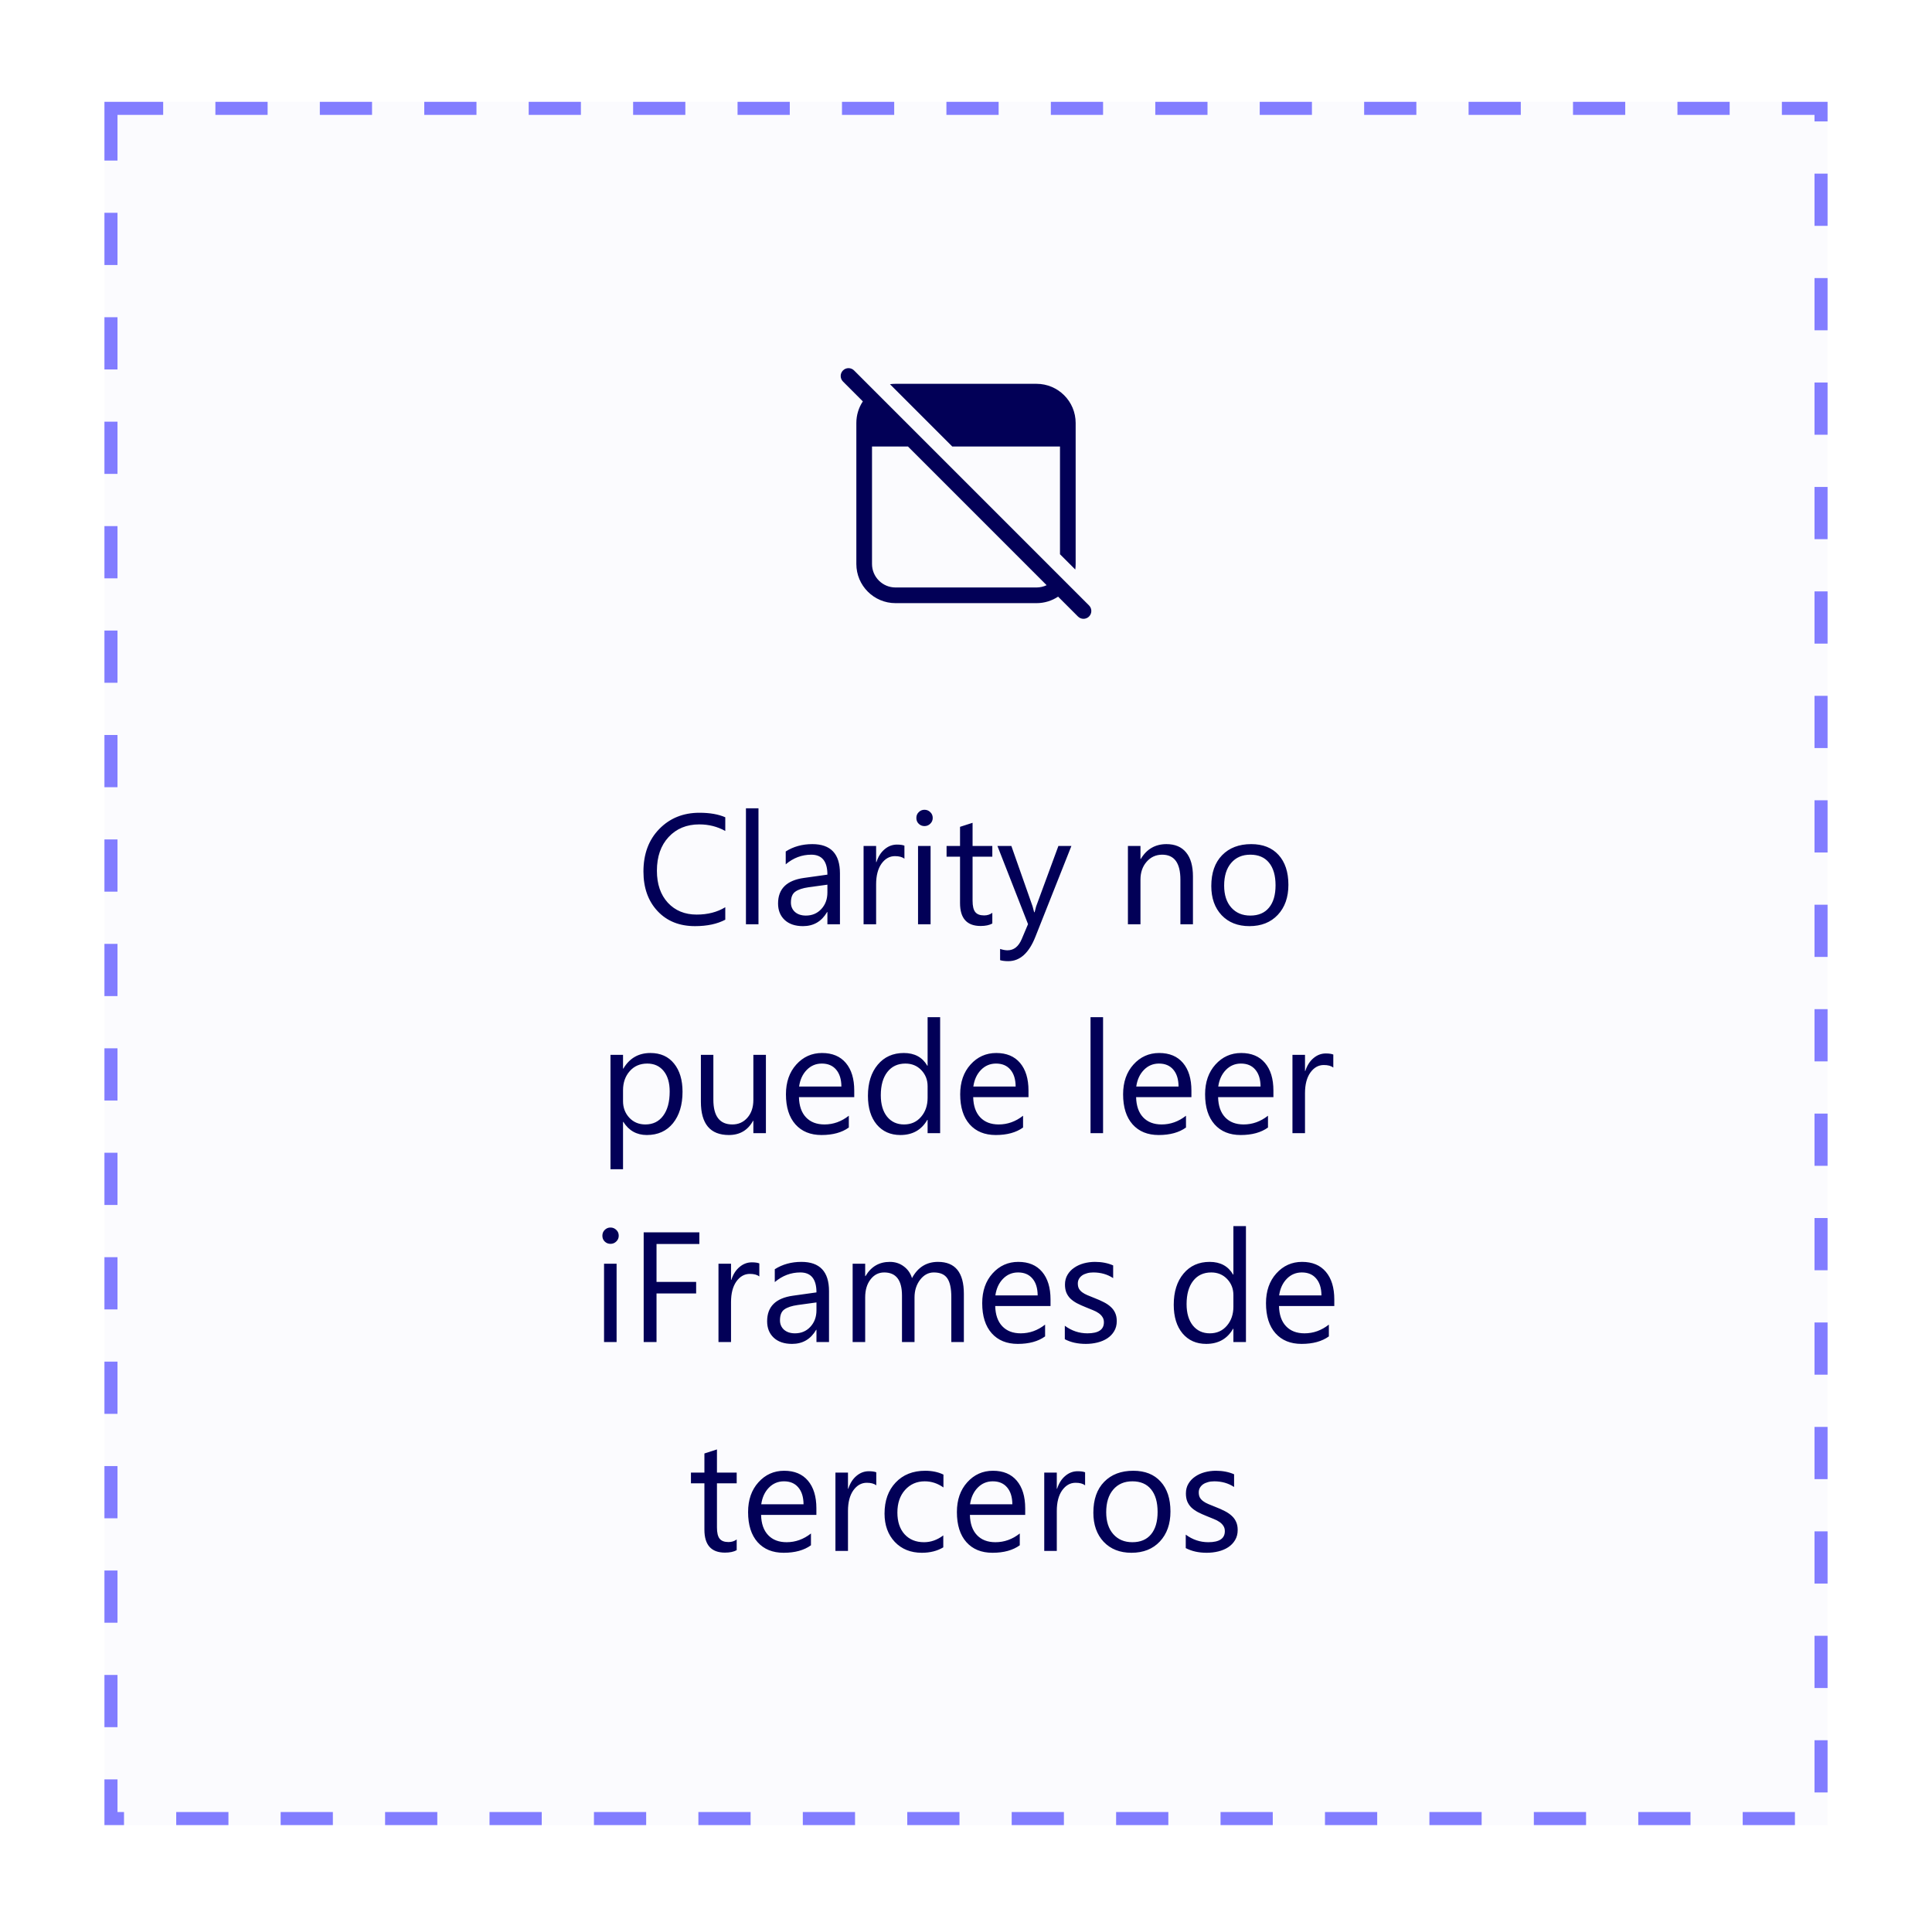 <svg width="100%" viewBox="0 0 148 147" fill="none" xmlns="http://www.w3.org/2000/svg">
<g filter="url(#filter0_dd_3872_63017)">
<rect x="8" y="4" width="132" height="132" fill="#FBFBFE"/>
<rect x="8.5" y="4.5" width="131" height="131" stroke="#827DFF" stroke-dasharray="4 4"/>
<rect width="100" height="112" transform="translate(24 14)" fill="#FBFBFE"/>
<path d="M65.425 24.576C65.19 24.341 64.81 24.341 64.576 24.576C64.342 24.81 64.342 25.19 64.576 25.424L66.097 26.946C65.783 27.42 65.6 27.989 65.6 28.6V39.4C65.6 41.057 66.944 42.4 68.6 42.4H79.4C80.012 42.4 80.581 42.217 81.055 41.903L82.576 43.424C82.81 43.659 83.19 43.659 83.425 43.424C83.659 43.19 83.659 42.81 83.425 42.576L65.425 24.576ZM80.176 41.025C79.942 41.137 79.678 41.2 79.4 41.2H68.6C67.606 41.2 66.8 40.394 66.8 39.4V30.4H69.552L80.176 41.025ZM81.2 30.4V38.654L82.371 39.825C82.39 39.686 82.4 39.544 82.4 39.4V28.6C82.4 26.943 81.057 25.6 79.4 25.6H68.6C68.456 25.6 68.314 25.61 68.176 25.63L72.946 30.4H81.2Z" fill="#020057"/>
<path d="M55.56 66.648C54.94 66.977 54.166 67.141 53.24 67.141C52.045 67.141 51.088 66.756 50.369 65.986C49.65 65.217 49.291 64.207 49.291 62.957C49.291 61.613 49.695 60.527 50.504 59.699C51.312 58.871 52.338 58.457 53.58 58.457C54.377 58.457 55.037 58.572 55.56 58.803V59.852C54.959 59.516 54.295 59.348 53.568 59.348C52.603 59.348 51.82 59.67 51.219 60.315C50.621 60.959 50.322 61.82 50.322 62.898C50.322 63.922 50.602 64.738 51.16 65.348C51.723 65.953 52.459 66.256 53.369 66.256C54.213 66.256 54.943 66.068 55.56 65.693V66.648ZM58.103 67H57.143V58.117H58.103V67ZM64.344 67H63.383V66.062H63.359C62.941 66.781 62.326 67.141 61.514 67.141C60.916 67.141 60.447 66.982 60.107 66.666C59.772 66.35 59.603 65.93 59.603 65.406C59.603 64.285 60.264 63.633 61.584 63.449L63.383 63.197C63.383 62.178 62.971 61.668 62.147 61.668C61.424 61.668 60.772 61.914 60.19 62.406V61.422C60.779 61.047 61.459 60.859 62.228 60.859C63.639 60.859 64.344 61.605 64.344 63.098V67ZM63.383 63.965L61.935 64.164C61.49 64.227 61.154 64.338 60.928 64.498C60.701 64.654 60.588 64.934 60.588 65.336C60.588 65.629 60.691 65.869 60.898 66.057C61.109 66.24 61.389 66.332 61.736 66.332C62.213 66.332 62.605 66.166 62.914 65.834C63.227 65.498 63.383 65.074 63.383 64.562V63.965ZM69.283 61.973C69.115 61.844 68.873 61.779 68.557 61.779C68.147 61.779 67.803 61.973 67.525 62.359C67.252 62.746 67.115 63.273 67.115 63.941V67H66.154V61H67.115V62.236H67.139C67.275 61.815 67.484 61.486 67.766 61.252C68.047 61.014 68.361 60.895 68.709 60.895C68.959 60.895 69.15 60.922 69.283 60.977V61.973ZM70.818 59.477C70.647 59.477 70.5 59.418 70.379 59.301C70.258 59.184 70.197 59.035 70.197 58.855C70.197 58.676 70.258 58.527 70.379 58.41C70.5 58.289 70.647 58.228 70.818 58.228C70.994 58.228 71.143 58.289 71.264 58.41C71.389 58.527 71.451 58.676 71.451 58.855C71.451 59.027 71.389 59.174 71.264 59.295C71.143 59.416 70.994 59.477 70.818 59.477ZM71.287 67H70.326V61H71.287V67ZM76.016 66.941C75.789 67.066 75.49 67.129 75.119 67.129C74.068 67.129 73.543 66.543 73.543 65.371V61.82H72.512V61H73.543V59.535L74.504 59.225V61H76.016V61.82H74.504V65.201C74.504 65.603 74.572 65.891 74.709 66.062C74.846 66.234 75.072 66.32 75.389 66.32C75.631 66.32 75.84 66.254 76.016 66.121V66.941ZM82.074 61L79.314 67.961C78.822 69.203 78.131 69.824 77.24 69.824C76.99 69.824 76.781 69.799 76.613 69.748V68.887C76.82 68.957 77.01 68.992 77.182 68.992C77.666 68.992 78.029 68.703 78.272 68.125L78.752 66.988L76.408 61H77.475L79.098 65.617C79.117 65.676 79.158 65.828 79.221 66.074H79.256C79.275 65.981 79.314 65.832 79.373 65.629L81.078 61H82.074ZM91.385 67H90.424V63.578C90.424 62.305 89.959 61.668 89.029 61.668C88.549 61.668 88.15 61.85 87.834 62.213C87.522 62.572 87.365 63.027 87.365 63.578V67H86.404V61H87.365V61.996H87.389C87.842 61.238 88.498 60.859 89.357 60.859C90.014 60.859 90.516 61.072 90.863 61.498C91.211 61.92 91.385 62.531 91.385 63.332V67ZM95.709 67.141C94.822 67.141 94.113 66.861 93.582 66.303C93.055 65.74 92.791 64.996 92.791 64.07C92.791 63.062 93.066 62.275 93.617 61.709C94.168 61.143 94.912 60.859 95.85 60.859C96.744 60.859 97.441 61.135 97.941 61.685C98.445 62.236 98.697 63 98.697 63.977C98.697 64.934 98.426 65.701 97.883 66.279C97.344 66.853 96.619 67.141 95.709 67.141ZM95.779 61.668C95.162 61.668 94.674 61.879 94.314 62.301C93.955 62.719 93.775 63.297 93.775 64.035C93.775 64.746 93.957 65.307 94.32 65.717C94.684 66.127 95.17 66.332 95.779 66.332C96.4 66.332 96.877 66.131 97.209 65.728C97.545 65.326 97.713 64.754 97.713 64.012C97.713 63.262 97.545 62.684 97.209 62.277C96.877 61.871 96.4 61.668 95.779 61.668ZM47.75 82.133H47.727V85.76H46.766V77H47.727V78.055H47.75C48.223 77.258 48.914 76.859 49.824 76.859C50.598 76.859 51.201 77.129 51.635 77.668C52.068 78.203 52.285 78.922 52.285 79.824C52.285 80.828 52.041 81.633 51.553 82.238C51.065 82.84 50.397 83.141 49.549 83.141C48.772 83.141 48.172 82.805 47.75 82.133ZM47.727 79.713V80.551C47.727 81.047 47.887 81.469 48.207 81.816C48.531 82.16 48.941 82.332 49.438 82.332C50.02 82.332 50.475 82.109 50.803 81.664C51.135 81.219 51.301 80.6 51.301 79.807C51.301 79.139 51.147 78.615 50.838 78.236C50.529 77.857 50.111 77.668 49.584 77.668C49.025 77.668 48.576 77.863 48.236 78.254C47.897 78.641 47.727 79.127 47.727 79.713ZM58.672 83H57.711V82.051H57.688C57.289 82.777 56.672 83.141 55.836 83.141C54.406 83.141 53.691 82.289 53.691 80.586V77H54.647V80.434C54.647 81.699 55.131 82.332 56.1 82.332C56.568 82.332 56.953 82.16 57.254 81.816C57.559 81.469 57.711 81.016 57.711 80.457V77H58.672V83ZM65.439 80.24H61.203C61.219 80.908 61.398 81.424 61.742 81.787C62.086 82.15 62.559 82.332 63.16 82.332C63.836 82.332 64.457 82.109 65.023 81.664V82.566C64.496 82.949 63.799 83.141 62.932 83.141C62.084 83.141 61.418 82.869 60.934 82.326C60.449 81.779 60.207 81.012 60.207 80.023C60.207 79.09 60.471 78.33 60.998 77.744C61.529 77.154 62.188 76.859 62.973 76.859C63.758 76.859 64.365 77.113 64.795 77.621C65.225 78.129 65.439 78.834 65.439 79.736V80.24ZM64.455 79.426C64.451 78.871 64.316 78.439 64.051 78.131C63.789 77.822 63.424 77.668 62.955 77.668C62.502 77.668 62.117 77.83 61.801 78.154C61.484 78.478 61.289 78.902 61.215 79.426H64.455ZM72.019 83H71.059V81.981H71.035C70.59 82.754 69.902 83.141 68.973 83.141C68.219 83.141 67.615 82.873 67.162 82.338C66.713 81.799 66.488 81.066 66.488 80.141C66.488 79.148 66.738 78.353 67.238 77.756C67.738 77.158 68.404 76.859 69.236 76.859C70.061 76.859 70.66 77.184 71.035 77.832H71.059V74.117H72.019V83ZM71.059 80.287V79.402C71.059 78.918 70.898 78.508 70.578 78.172C70.258 77.836 69.852 77.668 69.359 77.668C68.773 77.668 68.312 77.883 67.977 78.312C67.641 78.742 67.473 79.336 67.473 80.094C67.473 80.785 67.633 81.332 67.953 81.734C68.277 82.133 68.711 82.332 69.254 82.332C69.789 82.332 70.223 82.139 70.555 81.752C70.891 81.365 71.059 80.877 71.059 80.287ZM78.787 80.24H74.551C74.566 80.908 74.746 81.424 75.09 81.787C75.434 82.15 75.906 82.332 76.508 82.332C77.184 82.332 77.805 82.109 78.371 81.664V82.566C77.844 82.949 77.147 83.141 76.279 83.141C75.432 83.141 74.766 82.869 74.281 82.326C73.797 81.779 73.555 81.012 73.555 80.023C73.555 79.09 73.818 78.33 74.346 77.744C74.877 77.154 75.535 76.859 76.32 76.859C77.106 76.859 77.713 77.113 78.143 77.621C78.572 78.129 78.787 78.834 78.787 79.736V80.24ZM77.803 79.426C77.799 78.871 77.664 78.439 77.398 78.131C77.137 77.822 76.772 77.668 76.303 77.668C75.85 77.668 75.465 77.83 75.148 78.154C74.832 78.478 74.637 78.902 74.562 79.426H77.803ZM84.5 83H83.539V74.117H84.5V83ZM91.268 80.24H87.031C87.047 80.908 87.227 81.424 87.57 81.787C87.914 82.15 88.387 82.332 88.988 82.332C89.664 82.332 90.285 82.109 90.852 81.664V82.566C90.324 82.949 89.627 83.141 88.76 83.141C87.912 83.141 87.246 82.869 86.762 82.326C86.277 81.779 86.035 81.012 86.035 80.023C86.035 79.09 86.299 78.33 86.826 77.744C87.357 77.154 88.016 76.859 88.801 76.859C89.586 76.859 90.193 77.113 90.623 77.621C91.053 78.129 91.268 78.834 91.268 79.736V80.24ZM90.283 79.426C90.279 78.871 90.144 78.439 89.879 78.131C89.617 77.822 89.252 77.668 88.783 77.668C88.33 77.668 87.945 77.83 87.629 78.154C87.312 78.478 87.117 78.902 87.043 79.426H90.283ZM97.549 80.24H93.312C93.328 80.908 93.508 81.424 93.852 81.787C94.195 82.15 94.668 82.332 95.269 82.332C95.945 82.332 96.566 82.109 97.133 81.664V82.566C96.606 82.949 95.908 83.141 95.041 83.141C94.193 83.141 93.527 82.869 93.043 82.326C92.559 81.779 92.316 81.012 92.316 80.023C92.316 79.09 92.58 78.33 93.107 77.744C93.639 77.154 94.297 76.859 95.082 76.859C95.867 76.859 96.475 77.113 96.904 77.621C97.334 78.129 97.549 78.834 97.549 79.736V80.24ZM96.564 79.426C96.561 78.871 96.426 78.439 96.16 78.131C95.898 77.822 95.533 77.668 95.064 77.668C94.611 77.668 94.227 77.83 93.91 78.154C93.594 78.478 93.398 78.902 93.324 79.426H96.564ZM102.137 77.973C101.969 77.844 101.727 77.779 101.41 77.779C101 77.779 100.656 77.973 100.379 78.359C100.105 78.746 99.969 79.273 99.969 79.941V83H99.008V77H99.969V78.236H99.992C100.129 77.814 100.338 77.486 100.619 77.252C100.9 77.014 101.215 76.894 101.562 76.894C101.812 76.894 102.004 76.922 102.137 76.977V77.973ZM46.766 91.477C46.594 91.477 46.447 91.418 46.326 91.301C46.205 91.184 46.145 91.035 46.145 90.856C46.145 90.676 46.205 90.527 46.326 90.41C46.447 90.289 46.594 90.228 46.766 90.228C46.941 90.228 47.09 90.289 47.211 90.41C47.336 90.527 47.398 90.676 47.398 90.856C47.398 91.027 47.336 91.174 47.211 91.295C47.09 91.416 46.941 91.477 46.766 91.477ZM47.234 99H46.273V93H47.234V99ZM53.574 91.488H50.293V94.394H53.328V95.279H50.293V99H49.309V90.598H53.574V91.488ZM58.168 93.973C58 93.844 57.758 93.779 57.441 93.779C57.031 93.779 56.688 93.973 56.41 94.359C56.137 94.746 56 95.273 56 95.941V99H55.039V93H56V94.236H56.023C56.16 93.814 56.369 93.486 56.65 93.252C56.932 93.014 57.246 92.894 57.594 92.894C57.844 92.894 58.035 92.922 58.168 92.977V93.973ZM63.506 99H62.545V98.062H62.522C62.103 98.781 61.488 99.141 60.676 99.141C60.078 99.141 59.609 98.982 59.27 98.666C58.934 98.35 58.766 97.93 58.766 97.406C58.766 96.285 59.426 95.633 60.746 95.449L62.545 95.197C62.545 94.178 62.133 93.668 61.309 93.668C60.586 93.668 59.934 93.914 59.352 94.406V93.422C59.941 93.047 60.621 92.859 61.391 92.859C62.801 92.859 63.506 93.606 63.506 95.098V99ZM62.545 95.965L61.098 96.164C60.652 96.227 60.316 96.338 60.09 96.498C59.863 96.654 59.75 96.934 59.75 97.336C59.75 97.629 59.853 97.869 60.06 98.057C60.272 98.24 60.551 98.332 60.898 98.332C61.375 98.332 61.768 98.166 62.076 97.834C62.389 97.498 62.545 97.074 62.545 96.562V95.965ZM73.836 99H72.875V95.555C72.875 94.891 72.772 94.41 72.564 94.113C72.361 93.816 72.018 93.668 71.533 93.668C71.123 93.668 70.773 93.856 70.484 94.231C70.199 94.606 70.057 95.055 70.057 95.578V99H69.096V95.438C69.096 94.258 68.641 93.668 67.731 93.668C67.309 93.668 66.961 93.846 66.688 94.201C66.414 94.553 66.277 95.012 66.277 95.578V99H65.316V93H66.277V93.949H66.301C66.727 93.223 67.348 92.859 68.164 92.859C68.574 92.859 68.932 92.975 69.236 93.205C69.541 93.432 69.75 93.731 69.863 94.102C70.309 93.273 70.973 92.859 71.856 92.859C73.176 92.859 73.836 93.674 73.836 95.303V99ZM80.475 96.24H76.238C76.254 96.908 76.434 97.424 76.777 97.787C77.121 98.15 77.594 98.332 78.195 98.332C78.871 98.332 79.492 98.109 80.059 97.664V98.566C79.531 98.949 78.834 99.141 77.967 99.141C77.119 99.141 76.453 98.869 75.969 98.326C75.484 97.779 75.242 97.012 75.242 96.023C75.242 95.09 75.506 94.33 76.033 93.744C76.564 93.154 77.223 92.859 78.008 92.859C78.793 92.859 79.4 93.113 79.83 93.621C80.26 94.129 80.475 94.834 80.475 95.736V96.24ZM79.49 95.426C79.486 94.871 79.352 94.439 79.086 94.131C78.824 93.822 78.459 93.668 77.99 93.668C77.537 93.668 77.152 93.83 76.836 94.154C76.519 94.478 76.324 94.902 76.25 95.426H79.49ZM81.57 98.783V97.752C82.094 98.139 82.67 98.332 83.299 98.332C84.143 98.332 84.564 98.051 84.564 97.488C84.564 97.328 84.527 97.193 84.453 97.084C84.383 96.971 84.285 96.871 84.16 96.785C84.039 96.699 83.894 96.623 83.727 96.557C83.562 96.486 83.385 96.414 83.193 96.34C82.928 96.234 82.693 96.129 82.49 96.023C82.291 95.914 82.123 95.793 81.986 95.66C81.853 95.523 81.752 95.369 81.682 95.197C81.615 95.025 81.582 94.824 81.582 94.594C81.582 94.312 81.647 94.064 81.775 93.85C81.904 93.631 82.076 93.449 82.291 93.305C82.506 93.156 82.75 93.045 83.023 92.971C83.301 92.897 83.586 92.859 83.879 92.859C84.398 92.859 84.863 92.949 85.273 93.129V94.102C84.832 93.812 84.324 93.668 83.75 93.668C83.57 93.668 83.408 93.689 83.264 93.732C83.119 93.772 82.994 93.828 82.889 93.902C82.787 93.977 82.707 94.066 82.648 94.172C82.594 94.273 82.566 94.387 82.566 94.512C82.566 94.668 82.594 94.799 82.648 94.904C82.707 95.01 82.791 95.103 82.9 95.186C83.01 95.268 83.143 95.342 83.299 95.408C83.455 95.475 83.633 95.547 83.832 95.625C84.098 95.727 84.336 95.832 84.547 95.941C84.758 96.047 84.938 96.168 85.086 96.305C85.234 96.438 85.348 96.592 85.426 96.768C85.508 96.943 85.549 97.152 85.549 97.394C85.549 97.691 85.482 97.949 85.35 98.168C85.221 98.387 85.047 98.568 84.828 98.713C84.609 98.857 84.357 98.965 84.072 99.035C83.787 99.106 83.488 99.141 83.176 99.141C82.559 99.141 82.023 99.022 81.57 98.783ZM95.445 99H94.484V97.981H94.461C94.016 98.754 93.328 99.141 92.398 99.141C91.644 99.141 91.041 98.873 90.588 98.338C90.139 97.799 89.914 97.066 89.914 96.141C89.914 95.148 90.164 94.353 90.664 93.756C91.164 93.158 91.83 92.859 92.662 92.859C93.486 92.859 94.086 93.184 94.461 93.832H94.484V90.117H95.445V99ZM94.484 96.287V95.402C94.484 94.918 94.324 94.508 94.004 94.172C93.684 93.836 93.277 93.668 92.785 93.668C92.199 93.668 91.738 93.883 91.402 94.312C91.066 94.742 90.898 95.336 90.898 96.094C90.898 96.785 91.059 97.332 91.379 97.734C91.703 98.133 92.137 98.332 92.68 98.332C93.215 98.332 93.648 98.139 93.981 97.752C94.316 97.365 94.484 96.877 94.484 96.287ZM102.213 96.24H97.977C97.992 96.908 98.172 97.424 98.516 97.787C98.859 98.15 99.332 98.332 99.934 98.332C100.609 98.332 101.23 98.109 101.797 97.664V98.566C101.27 98.949 100.572 99.141 99.705 99.141C98.857 99.141 98.191 98.869 97.707 98.326C97.223 97.779 96.981 97.012 96.981 96.023C96.981 95.09 97.244 94.33 97.772 93.744C98.303 93.154 98.961 92.859 99.746 92.859C100.531 92.859 101.139 93.113 101.568 93.621C101.998 94.129 102.213 94.834 102.213 95.736V96.24ZM101.229 95.426C101.225 94.871 101.09 94.439 100.824 94.131C100.562 93.822 100.197 93.668 99.728 93.668C99.275 93.668 98.891 93.83 98.574 94.154C98.258 94.478 98.062 94.902 97.988 95.426H101.229ZM56.434 114.941C56.207 115.066 55.908 115.129 55.537 115.129C54.486 115.129 53.961 114.543 53.961 113.371V109.82H52.93V109H53.961V107.535L54.922 107.225V109H56.434V109.82H54.922V113.201C54.922 113.604 54.99 113.891 55.127 114.062C55.264 114.234 55.49 114.32 55.807 114.32C56.049 114.32 56.258 114.254 56.434 114.121V114.941ZM62.539 112.24H58.303C58.318 112.908 58.498 113.424 58.842 113.787C59.185 114.15 59.658 114.332 60.26 114.332C60.935 114.332 61.557 114.109 62.123 113.664V114.566C61.596 114.949 60.898 115.141 60.031 115.141C59.184 115.141 58.518 114.869 58.033 114.326C57.549 113.779 57.307 113.012 57.307 112.023C57.307 111.09 57.57 110.33 58.098 109.744C58.629 109.154 59.287 108.859 60.072 108.859C60.857 108.859 61.465 109.113 61.895 109.621C62.324 110.129 62.539 110.834 62.539 111.736V112.24ZM61.555 111.426C61.551 110.871 61.416 110.439 61.15 110.131C60.889 109.822 60.523 109.668 60.055 109.668C59.602 109.668 59.217 109.83 58.9 110.154C58.584 110.479 58.389 110.902 58.315 111.426H61.555ZM67.127 109.973C66.959 109.844 66.717 109.779 66.4 109.779C65.99 109.779 65.647 109.973 65.369 110.359C65.096 110.746 64.959 111.273 64.959 111.941V115H63.998V109H64.959V110.236H64.982C65.119 109.814 65.328 109.486 65.609 109.252C65.891 109.014 66.205 108.895 66.553 108.895C66.803 108.895 66.994 108.922 67.127 108.977V109.973ZM72.26 114.725C71.799 115.002 71.252 115.141 70.619 115.141C69.764 115.141 69.072 114.863 68.545 114.309C68.022 113.75 67.76 113.027 67.76 112.141C67.76 111.152 68.043 110.359 68.609 109.762C69.176 109.16 69.932 108.859 70.877 108.859C71.404 108.859 71.869 108.957 72.272 109.152V110.137C71.826 109.824 71.35 109.668 70.842 109.668C70.228 109.668 69.725 109.889 69.33 110.33C68.939 110.768 68.744 111.344 68.744 112.059C68.744 112.762 68.928 113.316 69.295 113.723C69.666 114.129 70.162 114.332 70.783 114.332C71.307 114.332 71.799 114.158 72.26 113.811V114.725ZM78.535 112.24H74.299C74.314 112.908 74.494 113.424 74.838 113.787C75.182 114.15 75.654 114.332 76.256 114.332C76.932 114.332 77.553 114.109 78.119 113.664V114.566C77.592 114.949 76.894 115.141 76.027 115.141C75.18 115.141 74.514 114.869 74.029 114.326C73.545 113.779 73.303 113.012 73.303 112.023C73.303 111.09 73.566 110.33 74.094 109.744C74.625 109.154 75.283 108.859 76.068 108.859C76.853 108.859 77.461 109.113 77.891 109.621C78.32 110.129 78.535 110.834 78.535 111.736V112.24ZM77.551 111.426C77.547 110.871 77.412 110.439 77.147 110.131C76.885 109.822 76.519 109.668 76.051 109.668C75.598 109.668 75.213 109.83 74.897 110.154C74.58 110.479 74.385 110.902 74.311 111.426H77.551ZM83.123 109.973C82.955 109.844 82.713 109.779 82.397 109.779C81.986 109.779 81.643 109.973 81.365 110.359C81.092 110.746 80.955 111.273 80.955 111.941V115H79.994V109H80.955V110.236H80.978C81.115 109.814 81.324 109.486 81.606 109.252C81.887 109.014 82.201 108.895 82.549 108.895C82.799 108.895 82.99 108.922 83.123 108.977V109.973ZM86.674 115.141C85.787 115.141 85.078 114.861 84.547 114.303C84.019 113.74 83.756 112.996 83.756 112.07C83.756 111.062 84.031 110.275 84.582 109.709C85.133 109.143 85.877 108.859 86.814 108.859C87.709 108.859 88.406 109.135 88.906 109.686C89.41 110.236 89.662 111 89.662 111.977C89.662 112.934 89.391 113.701 88.848 114.279C88.309 114.854 87.584 115.141 86.674 115.141ZM86.744 109.668C86.127 109.668 85.639 109.879 85.279 110.301C84.92 110.719 84.74 111.297 84.74 112.035C84.74 112.746 84.922 113.307 85.285 113.717C85.648 114.127 86.135 114.332 86.744 114.332C87.365 114.332 87.842 114.131 88.174 113.729C88.51 113.326 88.678 112.754 88.678 112.012C88.678 111.262 88.51 110.684 88.174 110.277C87.842 109.871 87.365 109.668 86.744 109.668ZM90.834 114.783V113.752C91.357 114.139 91.934 114.332 92.562 114.332C93.406 114.332 93.828 114.051 93.828 113.488C93.828 113.328 93.791 113.193 93.717 113.084C93.647 112.971 93.549 112.871 93.424 112.785C93.303 112.699 93.158 112.623 92.99 112.557C92.826 112.486 92.648 112.414 92.457 112.34C92.191 112.234 91.957 112.129 91.754 112.023C91.555 111.914 91.387 111.793 91.25 111.66C91.117 111.523 91.016 111.369 90.945 111.197C90.879 111.025 90.846 110.824 90.846 110.594C90.846 110.312 90.91 110.064 91.039 109.85C91.168 109.631 91.34 109.449 91.555 109.305C91.769 109.156 92.014 109.045 92.287 108.971C92.564 108.896 92.85 108.859 93.143 108.859C93.662 108.859 94.127 108.949 94.537 109.129V110.102C94.096 109.812 93.588 109.668 93.014 109.668C92.834 109.668 92.672 109.689 92.527 109.732C92.383 109.771 92.258 109.828 92.152 109.902C92.051 109.977 91.971 110.066 91.912 110.172C91.857 110.273 91.83 110.387 91.83 110.512C91.83 110.668 91.857 110.799 91.912 110.904C91.971 111.01 92.055 111.104 92.164 111.186C92.273 111.268 92.406 111.342 92.562 111.408C92.719 111.475 92.897 111.547 93.096 111.625C93.361 111.727 93.6 111.832 93.811 111.941C94.022 112.047 94.201 112.168 94.35 112.305C94.498 112.438 94.611 112.592 94.689 112.768C94.772 112.943 94.812 113.152 94.812 113.395C94.812 113.691 94.746 113.949 94.613 114.168C94.484 114.387 94.311 114.568 94.092 114.713C93.873 114.857 93.621 114.965 93.336 115.035C93.051 115.105 92.752 115.141 92.439 115.141C91.822 115.141 91.287 115.021 90.834 114.783Z" fill="#020057"/>
</g>
<defs>
<filter id="filter0_dd_3872_63017" x="0.8" y="2.38419e-07" width="146.4" height="146.4" filterUnits="userSpaceOnUse" color-interpolation-filters="sRGB">
<feFlood flood-opacity="0" result="BackgroundImageFix"/>
<feColorMatrix in="SourceAlpha" type="matrix" values="0 0 0 0 0 0 0 0 0 0 0 0 0 0 0 0 0 0 127 0" result="hardAlpha"/>
<feOffset dy="3.2"/>
<feGaussianBlur stdDeviation="3.6"/>
<feColorMatrix type="matrix" values="0 0 0 0 0.514 0 0 0 0 0.494 0 0 0 0 1 0 0 0 0.12 0"/>
<feBlend mode="normal" in2="BackgroundImageFix" result="effect1_dropShadow_3872_63017"/>
<feColorMatrix in="SourceAlpha" type="matrix" values="0 0 0 0 0 0 0 0 0 0 0 0 0 0 0 0 0 0 127 0" result="hardAlpha"/>
<feOffset dy="0.6"/>
<feGaussianBlur stdDeviation="0.9"/>
<feColorMatrix type="matrix" values="0 0 0 0 0.514 0 0 0 0 0.494 0 0 0 0 1 0 0 0 0.1 0"/>
<feBlend mode="normal" in2="effect1_dropShadow_3872_63017" result="effect2_dropShadow_3872_63017"/>
<feBlend mode="normal" in="SourceGraphic" in2="effect2_dropShadow_3872_63017" result="shape"/>
</filter>
</defs>
</svg>
